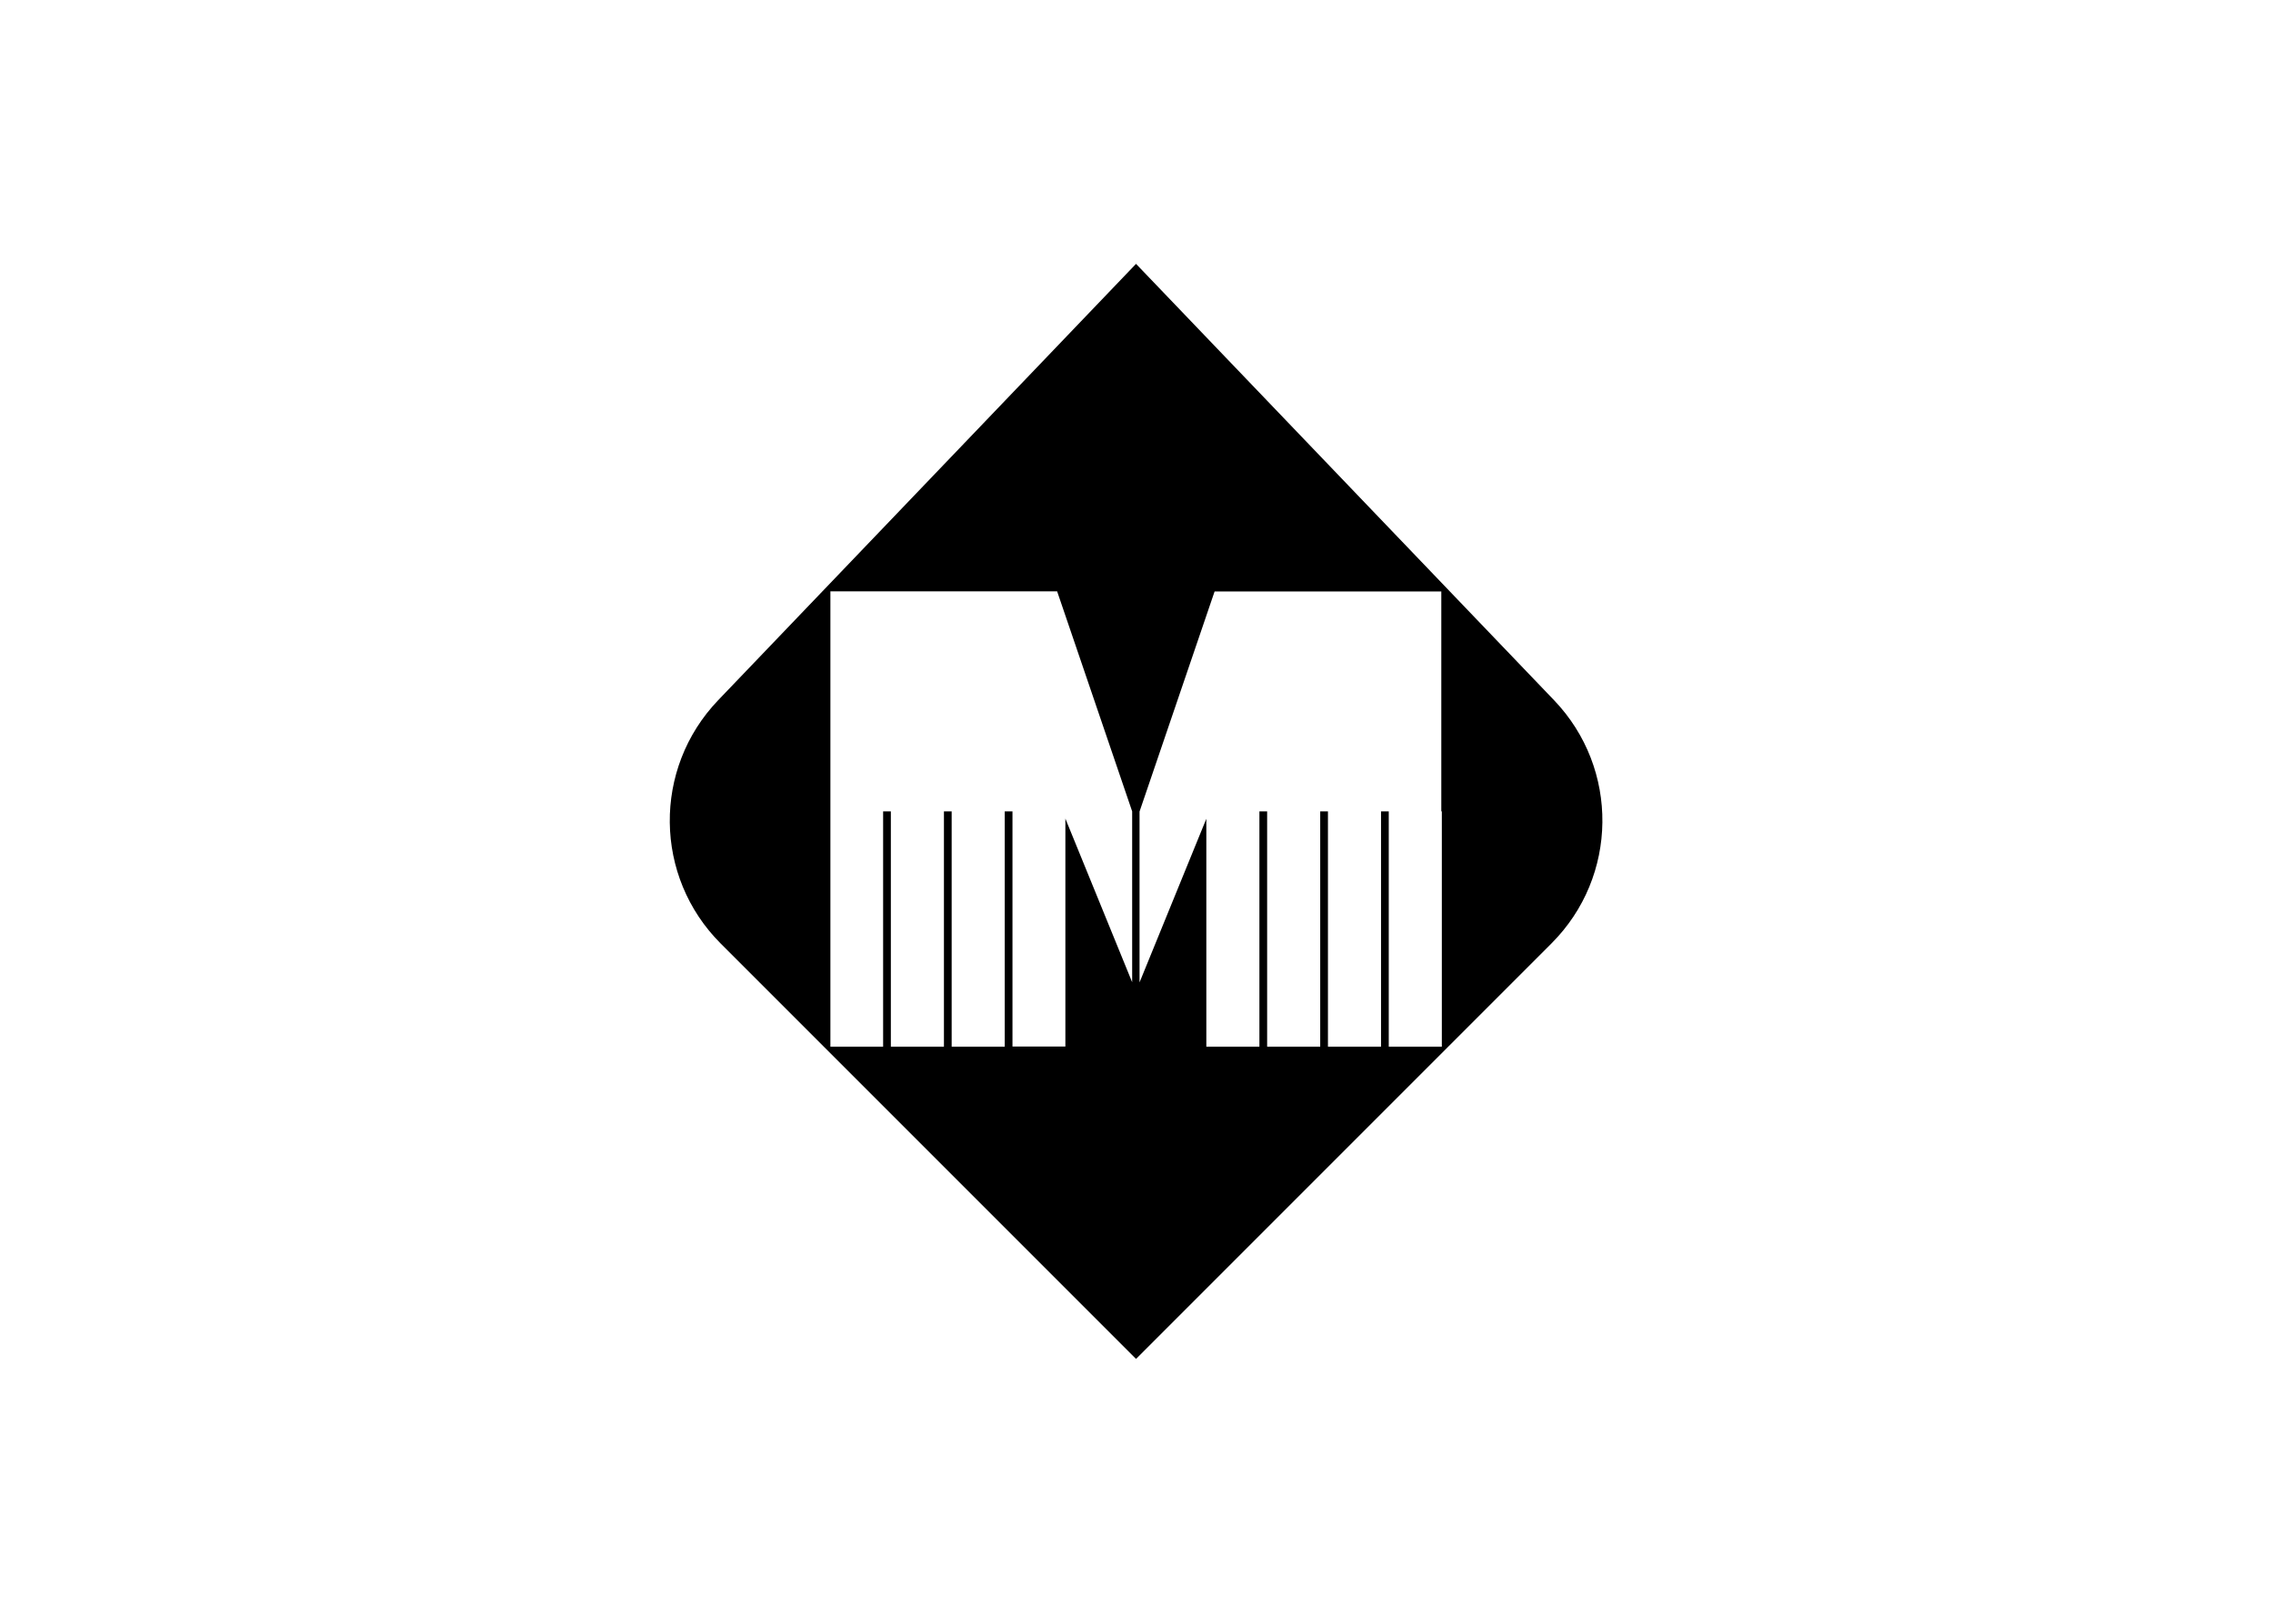 <svg clip-rule="evenodd" fill-rule="evenodd" stroke-linejoin="round" stroke-miterlimit="2" viewBox="0 0 560 400" xmlns="http://www.w3.org/2000/svg"><path d="m503.2 248.3-237.9-248.3-237.8 248.3c-37.2 38.9-36.6 100.3 1.5 138.4l236.3 236.3 236.4-236.4c38-38 38.7-99.4 1.5-138.3zm-240.1 160.4-38-93.1v129.7h-30.1v-133.8h-4.4v133.9h-30.2v-133.9h-4.4v133.9h-30.2v-133.9h-4.4v133.9h-30v-259.1h129l42.7 125.2zm176.2-97.2v133.9h-30.2v-133.9h-4.4v133.9h-30.2v-133.9h-4.4v133.9h-30.2v-133.9h-4.4v133.9h-30.2v-129.7l-38 93.1v-97.2l42.7-125.2h129v125.1z" fill-rule="nonzero" transform="matrix(.433 0 0 .433 165.009 65)"/></svg>